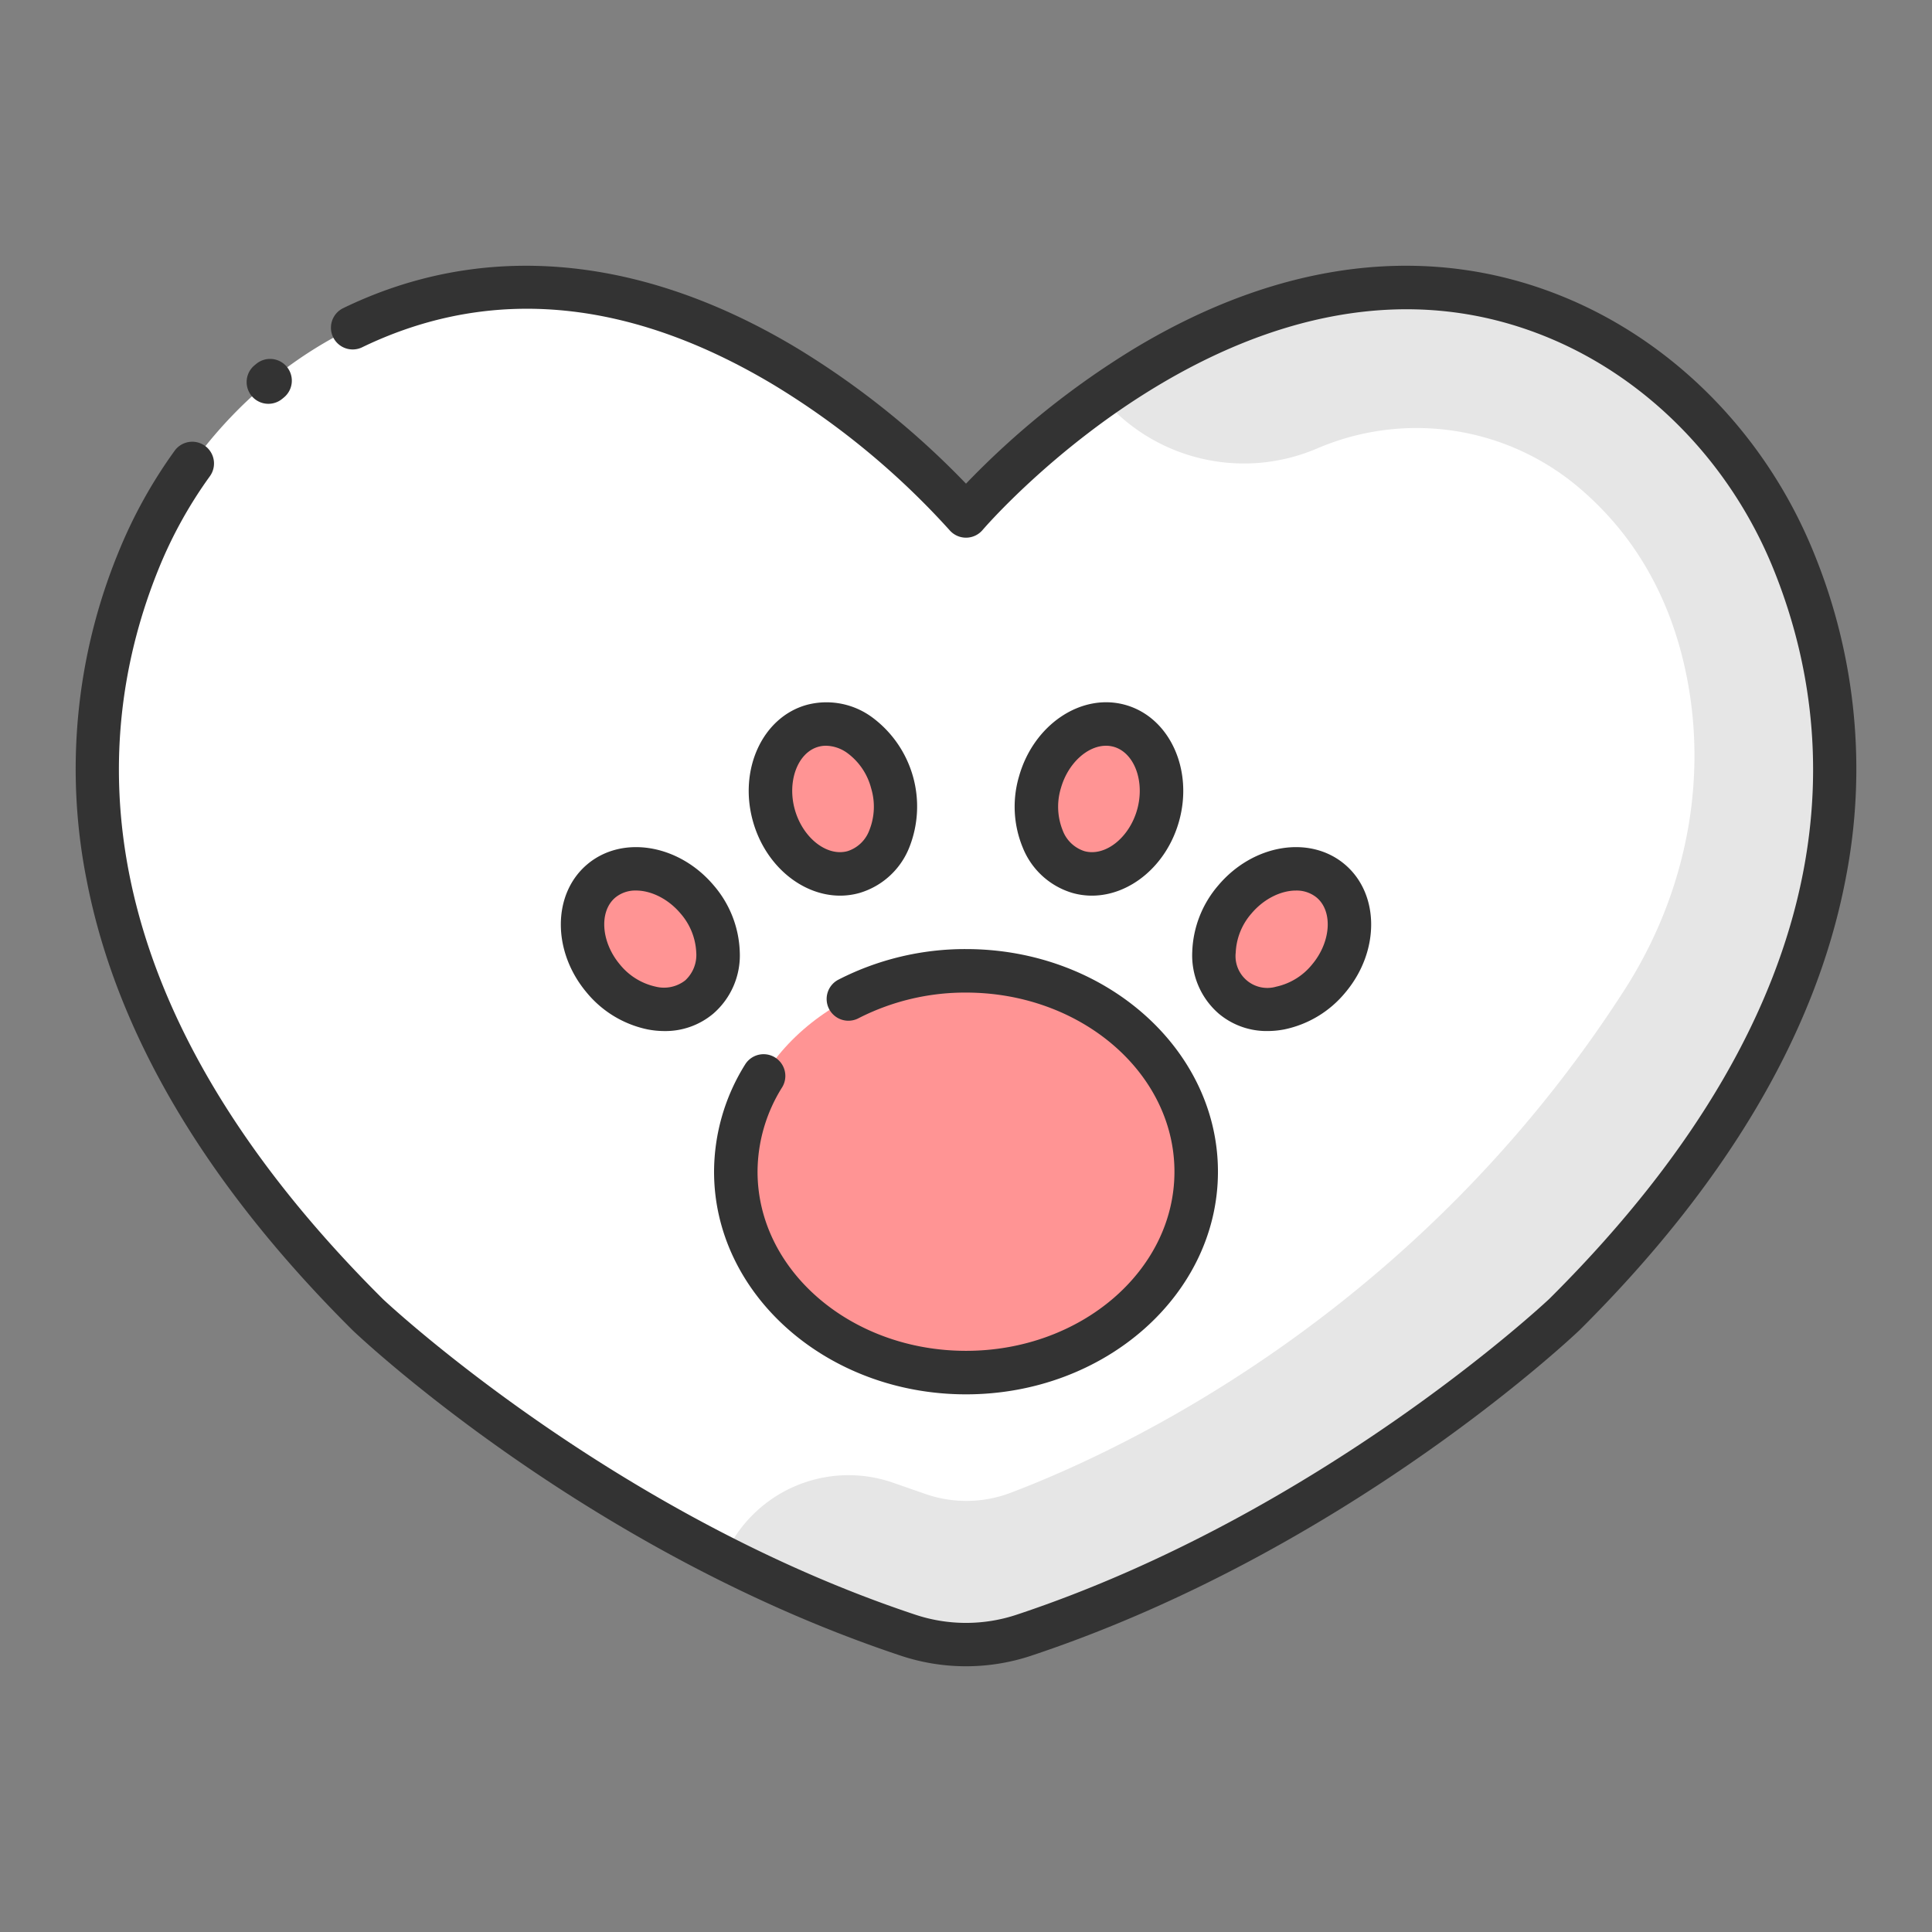 <?xml version="1.0"?>
<svg xmlns="http://www.w3.org/2000/svg" id="icon" viewBox="0 0 512 512" width="512" height="512"><rect x="0" y="0" width="512" height="512" fill="#808080" stroke="none"/><title>love pet</title><path d="M475.322,148.636c-11.614-28.666-33.608-52.185-62.108-64.2C329.971,49.338,256,136.727,256,136.727S182.029,49.338,98.786,84.435c-28.5,12.016-50.494,35.535-62.108,64.2C19.7,190.53,12.02,263.444,97.443,348.382c0,0,60.443,57.45,143.216,84.964a48.614,48.614,0,0,0,30.682,0c82.773-27.514,143.216-84.964,143.216-84.964C499.98,263.444,492.3,190.53,475.322,148.636Z" style="fill:#fff"/><ellipse cx="172.318" cy="248.847" rx="16.26" ry="20.123" transform="translate(-119.789 169.525) rotate(-40.106)" style="fill:#ff9494"/><ellipse cx="220.753" cy="211.73" rx="16.26" ry="20.123" transform="translate(-49.125 67.759) rotate(-15.726)" style="fill:#ff9494"/><ellipse cx="256" cy="310.515" rx="61.004" ry="53.234" style="fill:#ff9494"/><ellipse cx="339.682" cy="248.847" rx="20.123" ry="16.26" transform="translate(-69.475 348.343) rotate(-49.894)" style="fill:#ff9494"/><ellipse cx="291.247" cy="211.73" rx="20.123" ry="16.26" transform="translate(8.502 434.687) rotate(-74.274)" style="fill:#ff9494"/><path d="M473.5,144.333a115.358,115.358,0,0,0-55.232-57.619c-49.416-23.724-96.038-3.162-126.52,18.329a49.277,49.277,0,0,0,57.142,13.873q.469-.2.934-.39a66.586,66.586,0,0,1,68.541,10.642c17.584,14.863,25.691,33.882,28.956,51.85,5.118,28.159-1.312,57.17-16.776,81.253C375.372,348.2,297.282,384.431,267.843,395.6a32.984,32.984,0,0,1-22.56.333l-8.6-2.994a35.921,35.921,0,0,0-42.119,14.638l-3.209,5.043a362.169,362.169,0,0,0,49.3,20.723,48.5,48.5,0,0,0,30.608.025c82.813-27.5,143.292-84.989,143.292-84.989C502.983,260.458,491.641,185.419,473.5,144.333Z" style="fill:#e6e6e6"/><path d="M67.927,96.417l-.483.4a5.763,5.763,0,0,0,7.363,8.868l.416-.342a5.763,5.763,0,0,0-7.3-8.923Z" style="fill:#333"/><path d="M415.454,79.125c-35.809-15.1-75.588-10.477-115.043,13.362A222.01,222.01,0,0,0,256,128.175a222.04,222.04,0,0,0-44.411-35.688C172.135,68.65,132.352,64.028,96.547,79.125c-1.857.782-3.724,1.628-5.548,2.514a5.763,5.763,0,1,0,5.032,10.369c1.643-.8,3.323-1.559,4.994-2.262,32.641-13.764,67.746-9.576,104.336,12.444a208.1,208.1,0,0,1,46.24,38.26,5.765,5.765,0,0,0,8.8,0c.712-.842,72.139-83.781,150.576-50.7,26.266,11.074,47.773,33.327,59.006,61.054,17.7,43.688,21.749,112.721-59.393,193.4-.6.566-60.548,56.91-141.064,83.674a42.562,42.562,0,0,1-27.048,0C161.96,401.114,102.007,344.77,101.506,344.3,20.27,263.521,24.318,194.487,42.019,150.8a116.763,116.763,0,0,1,13.6-24.594,5.762,5.762,0,1,0-9.336-6.757,128.3,128.3,0,0,0-14.943,27.024,151.113,151.113,0,0,0-8.332,87c7.854,40.339,31.531,80.376,70.468,119.09,2.507,2.382,62.33,58.653,145.369,86.256a54.738,54.738,0,0,0,34.318,0c83.039-27.6,142.862-83.874,145.462-86.346,38.844-38.624,62.521-78.661,70.375-119a151.113,151.113,0,0,0-8.332-87C468.289,115.928,444.52,91.381,415.454,79.125Z" style="fill:#333"/><path d="M197.5,282.043a53.8,53.8,0,0,0-8.266,28.472c0,32.531,29.952,59,66.768,59s66.767-26.465,66.767-59-29.951-59-66.767-59a73.621,73.621,0,0,0-33.751,8.074,5.763,5.763,0,1,0,5.3,10.234A62.052,62.052,0,0,1,256,263.044c30.46,0,55.241,21.3,55.241,47.471S286.46,357.985,256,357.985s-55.242-21.3-55.242-47.47a42.273,42.273,0,0,1,6.519-22.37,5.763,5.763,0,0,0-9.779-6.1Z" style="fill:#333"/><path d="M155.642,229.048c-9.287,7.823-9.362,23.069-.168,33.986A28.4,28.4,0,0,0,171.6,272.8a23.8,23.8,0,0,0,4.512.441,19.722,19.722,0,0,0,12.886-4.591,20.415,20.415,0,0,0,7.046-16.439,28.392,28.392,0,0,0-6.878-17.546C179.967,223.742,164.93,221.224,155.642,229.048ZM181.57,259.83a9.145,9.145,0,0,1-7.784,1.648,16.851,16.851,0,0,1-9.5-5.869c-5.014-5.954-5.574-14.08-1.223-17.745A8.372,8.372,0,0,1,168.56,236c3.961,0,8.5,2.175,11.786,6.08h0a16.857,16.857,0,0,1,4.17,10.355A9.138,9.138,0,0,1,181.57,259.83Z" style="fill:#333"/><path d="M222.638,237.356a18.916,18.916,0,0,0,5.131-.709,20.42,20.42,0,0,0,13.2-12.065,29.388,29.388,0,0,0-9.677-34.365,20.412,20.412,0,0,0-17.559-3.4c-11.689,3.291-18.052,17.146-14.182,30.885C202.861,229.442,212.584,237.356,222.638,237.356Zm-5.778-39.448a7.566,7.566,0,0,1,2.056-.281,9.959,9.959,0,0,1,5.714,1.992,16.859,16.859,0,0,1,6.227,9.266h0a16.859,16.859,0,0,1-.477,11.153,9.135,9.135,0,0,1-5.735,5.514c-5.482,1.541-11.887-3.485-14-10.977S211.383,199.45,216.86,197.908Z" style="fill:#333"/><path d="M323.006,268.645a19.713,19.713,0,0,0,12.885,4.591,23.811,23.811,0,0,0,4.513-.441,28.4,28.4,0,0,0,16.122-9.761c9.194-10.917,9.119-26.163-.168-33.986s-24.326-5.305-33.52,5.612h0a28.4,28.4,0,0,0-6.878,17.547A20.415,20.415,0,0,0,323.006,268.645Zm8.647-26.56h0c3.289-3.905,7.825-6.08,11.786-6.08a8.374,8.374,0,0,1,5.492,1.859c4.352,3.666,3.792,11.792-1.222,17.746a16.851,16.851,0,0,1-9.5,5.869,8.431,8.431,0,0,1-10.731-9.038A16.857,16.857,0,0,1,331.653,242.085Z" style="fill:#333"/><path d="M284.231,236.647a18.877,18.877,0,0,0,5.131.709c10.054,0,19.778-7.916,23.083-19.657,3.869-13.739-2.493-27.594-14.182-30.885s-24.346,5.208-28.214,18.948a28.391,28.391,0,0,0,.978,18.82A20.42,20.42,0,0,0,284.231,236.647Zm-3.088-27.761h0c1.853-6.578,7.019-11.256,11.96-11.256a7.508,7.508,0,0,1,2.037.279c5.476,1.542,8.321,9.175,6.211,16.668s-8.524,12.519-14,10.977a9.135,9.135,0,0,1-5.735-5.514A16.852,16.852,0,0,1,281.143,208.886Z" style="fill:#333"/></svg>
